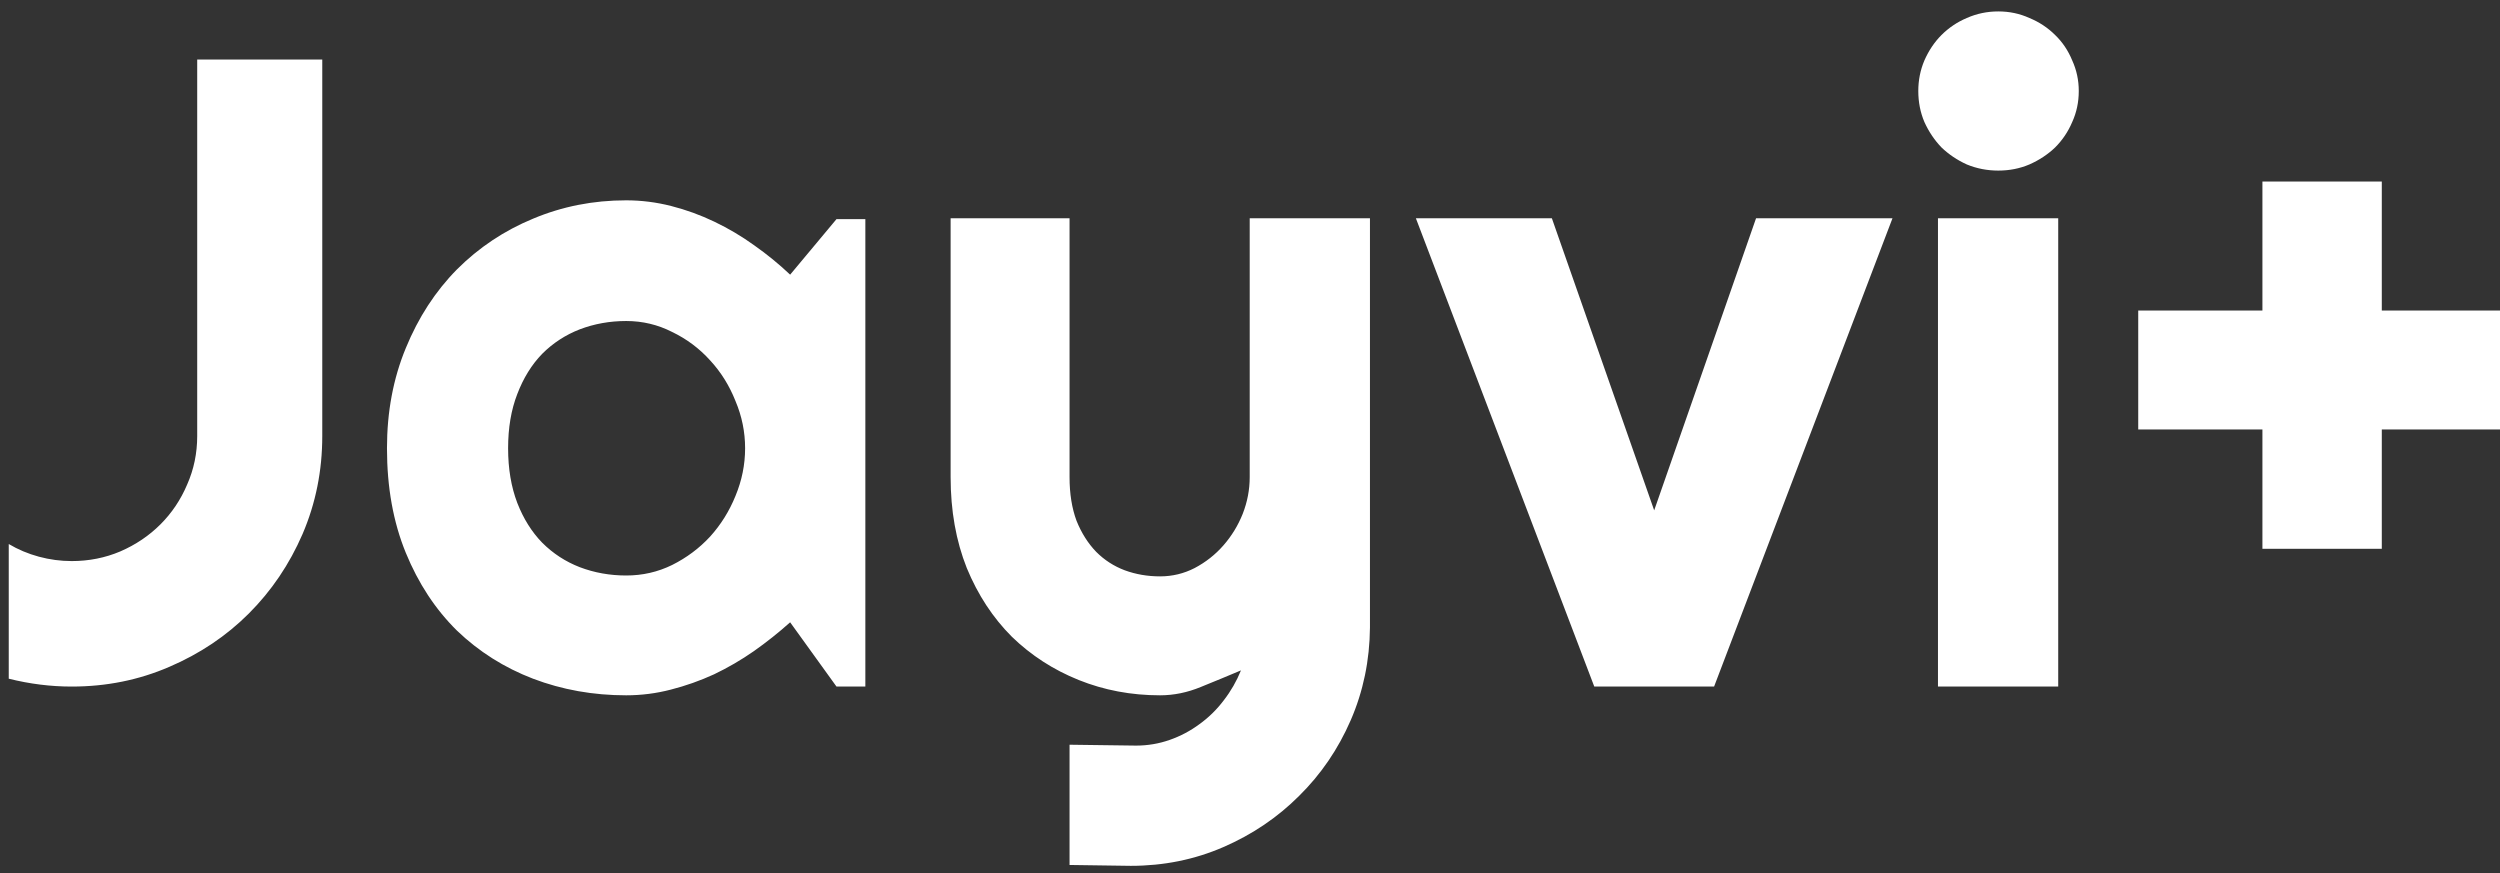 <svg width="335" height="117" viewBox="0 0 335 117" fill="none" xmlns="http://www.w3.org/2000/svg">
<rect x="0" y="0" width="335" height="117" fill="#333333" stroke="none"/>
<g clip-path="url(#clip0)">
<path d="M43.184 58.426C43.184 63.074 42.305 67.449 40.547 71.551C38.789 75.613 36.387 79.168 33.34 82.215C30.332 85.223 26.777 87.606 22.676 89.363C18.613 91.121 14.258 92 9.609 92C6.797 92 3.984 91.648 1.172 90.945V72.898C2.422 73.641 3.77 74.207 5.215 74.598C6.66 74.988 8.125 75.184 9.609 75.184C11.914 75.184 14.082 74.754 16.113 73.894C18.184 72.996 19.98 71.785 21.504 70.262C23.027 68.738 24.219 66.961 25.078 64.93C25.977 62.898 26.426 60.73 26.426 58.426V7.977H43.184V58.426ZM115.957 92H112.09L105.879 83.387C104.355 84.754 102.734 86.043 101.016 87.254C99.336 88.426 97.559 89.461 95.684 90.359C93.809 91.219 91.875 91.902 89.883 92.41C87.93 92.918 85.938 93.172 83.906 93.172C79.492 93.172 75.332 92.43 71.426 90.945C67.559 89.461 64.16 87.312 61.23 84.5C58.34 81.648 56.055 78.172 54.375 74.07C52.695 69.969 51.855 65.301 51.855 60.066C51.855 55.184 52.695 50.711 54.375 46.648C56.055 42.547 58.34 39.031 61.23 36.102C64.16 33.172 67.559 30.906 71.426 29.305C75.332 27.664 79.492 26.844 83.906 26.844C85.938 26.844 87.949 27.098 89.941 27.605C91.934 28.113 93.867 28.816 95.742 29.715C97.617 30.613 99.394 31.668 101.074 32.879C102.793 34.09 104.395 35.398 105.879 36.805L112.09 29.363H115.957V92ZM99.844 60.066C99.844 57.879 99.414 55.77 98.555 53.738C97.734 51.668 96.602 49.852 95.156 48.289C93.711 46.688 92.012 45.418 90.059 44.48C88.144 43.504 86.094 43.016 83.906 43.016C81.719 43.016 79.648 43.387 77.695 44.129C75.781 44.871 74.102 45.965 72.656 47.41C71.25 48.855 70.137 50.652 69.316 52.801C68.496 54.91 68.086 57.332 68.086 60.066C68.086 62.801 68.496 65.242 69.316 67.391C70.137 69.5 71.25 71.277 72.656 72.723C74.102 74.168 75.781 75.262 77.695 76.004C79.648 76.746 81.719 77.117 83.906 77.117C86.094 77.117 88.144 76.648 90.059 75.711C92.012 74.734 93.711 73.465 95.156 71.902C96.602 70.301 97.734 68.484 98.555 66.453C99.414 64.383 99.844 62.254 99.844 60.066ZM143.32 115.906V99.793L152.227 99.91C153.789 99.91 155.293 99.656 156.738 99.148C158.184 98.641 159.512 97.938 160.723 97.039C161.973 96.141 163.066 95.066 164.004 93.816C164.941 92.606 165.703 91.277 166.289 89.832C164.531 90.574 162.734 91.316 160.898 92.059C159.102 92.801 157.285 93.172 155.449 93.172C151.582 93.172 147.949 92.488 144.551 91.121C141.152 89.754 138.164 87.82 135.586 85.32C133.047 82.781 131.035 79.715 129.551 76.121C128.105 72.488 127.383 68.426 127.383 63.934V29.246H143.32V63.934C143.32 66.16 143.633 68.113 144.258 69.793C144.922 71.434 145.801 72.82 146.895 73.953C147.988 75.047 149.258 75.867 150.703 76.414C152.188 76.961 153.77 77.234 155.449 77.234C157.09 77.234 158.633 76.863 160.078 76.121C161.562 75.34 162.852 74.324 163.945 73.074C165.039 71.824 165.898 70.418 166.523 68.856C167.148 67.254 167.461 65.613 167.461 63.934V29.246H183.574V84.09C183.535 88.504 182.676 92.644 180.996 96.512C179.316 100.379 177.012 103.758 174.082 106.648C171.191 109.539 167.812 111.824 163.945 113.504C160.078 115.184 155.938 116.023 151.523 116.023L143.32 115.906ZM213.633 92L189.727 29.246H207.949L221.66 68.387L235.312 29.246H253.594L229.688 92H213.633ZM278.555 12.195C278.555 13.68 278.262 15.066 277.676 16.355C277.129 17.645 276.367 18.777 275.391 19.754C274.414 20.691 273.262 21.453 271.934 22.039C270.645 22.586 269.258 22.859 267.773 22.859C266.289 22.859 264.883 22.586 263.555 22.039C262.266 21.453 261.133 20.691 260.156 19.754C259.219 18.777 258.457 17.645 257.871 16.355C257.324 15.066 257.051 13.68 257.051 12.195C257.051 10.75 257.324 9.383 257.871 8.094C258.457 6.766 259.219 5.633 260.156 4.695C261.133 3.719 262.266 2.957 263.555 2.41C264.883 1.824 266.289 1.531 267.773 1.531C269.258 1.531 270.645 1.824 271.934 2.41C273.262 2.957 274.414 3.719 275.391 4.695C276.367 5.633 277.129 6.766 277.676 8.094C278.262 9.383 278.555 10.75 278.555 12.195ZM275.801 92H259.688V29.246H275.801V92ZM319.16 73.543H303.164V57.547H286.523V41.609H303.164V24.324H319.16V41.609H335.742V57.547H319.16V73.543Z" fill="white"/>
</g>
<defs>
<clipPath id="clip0">
<rect width="335" height="117" fill="white"/>
</clipPath>
</defs>
</svg>

